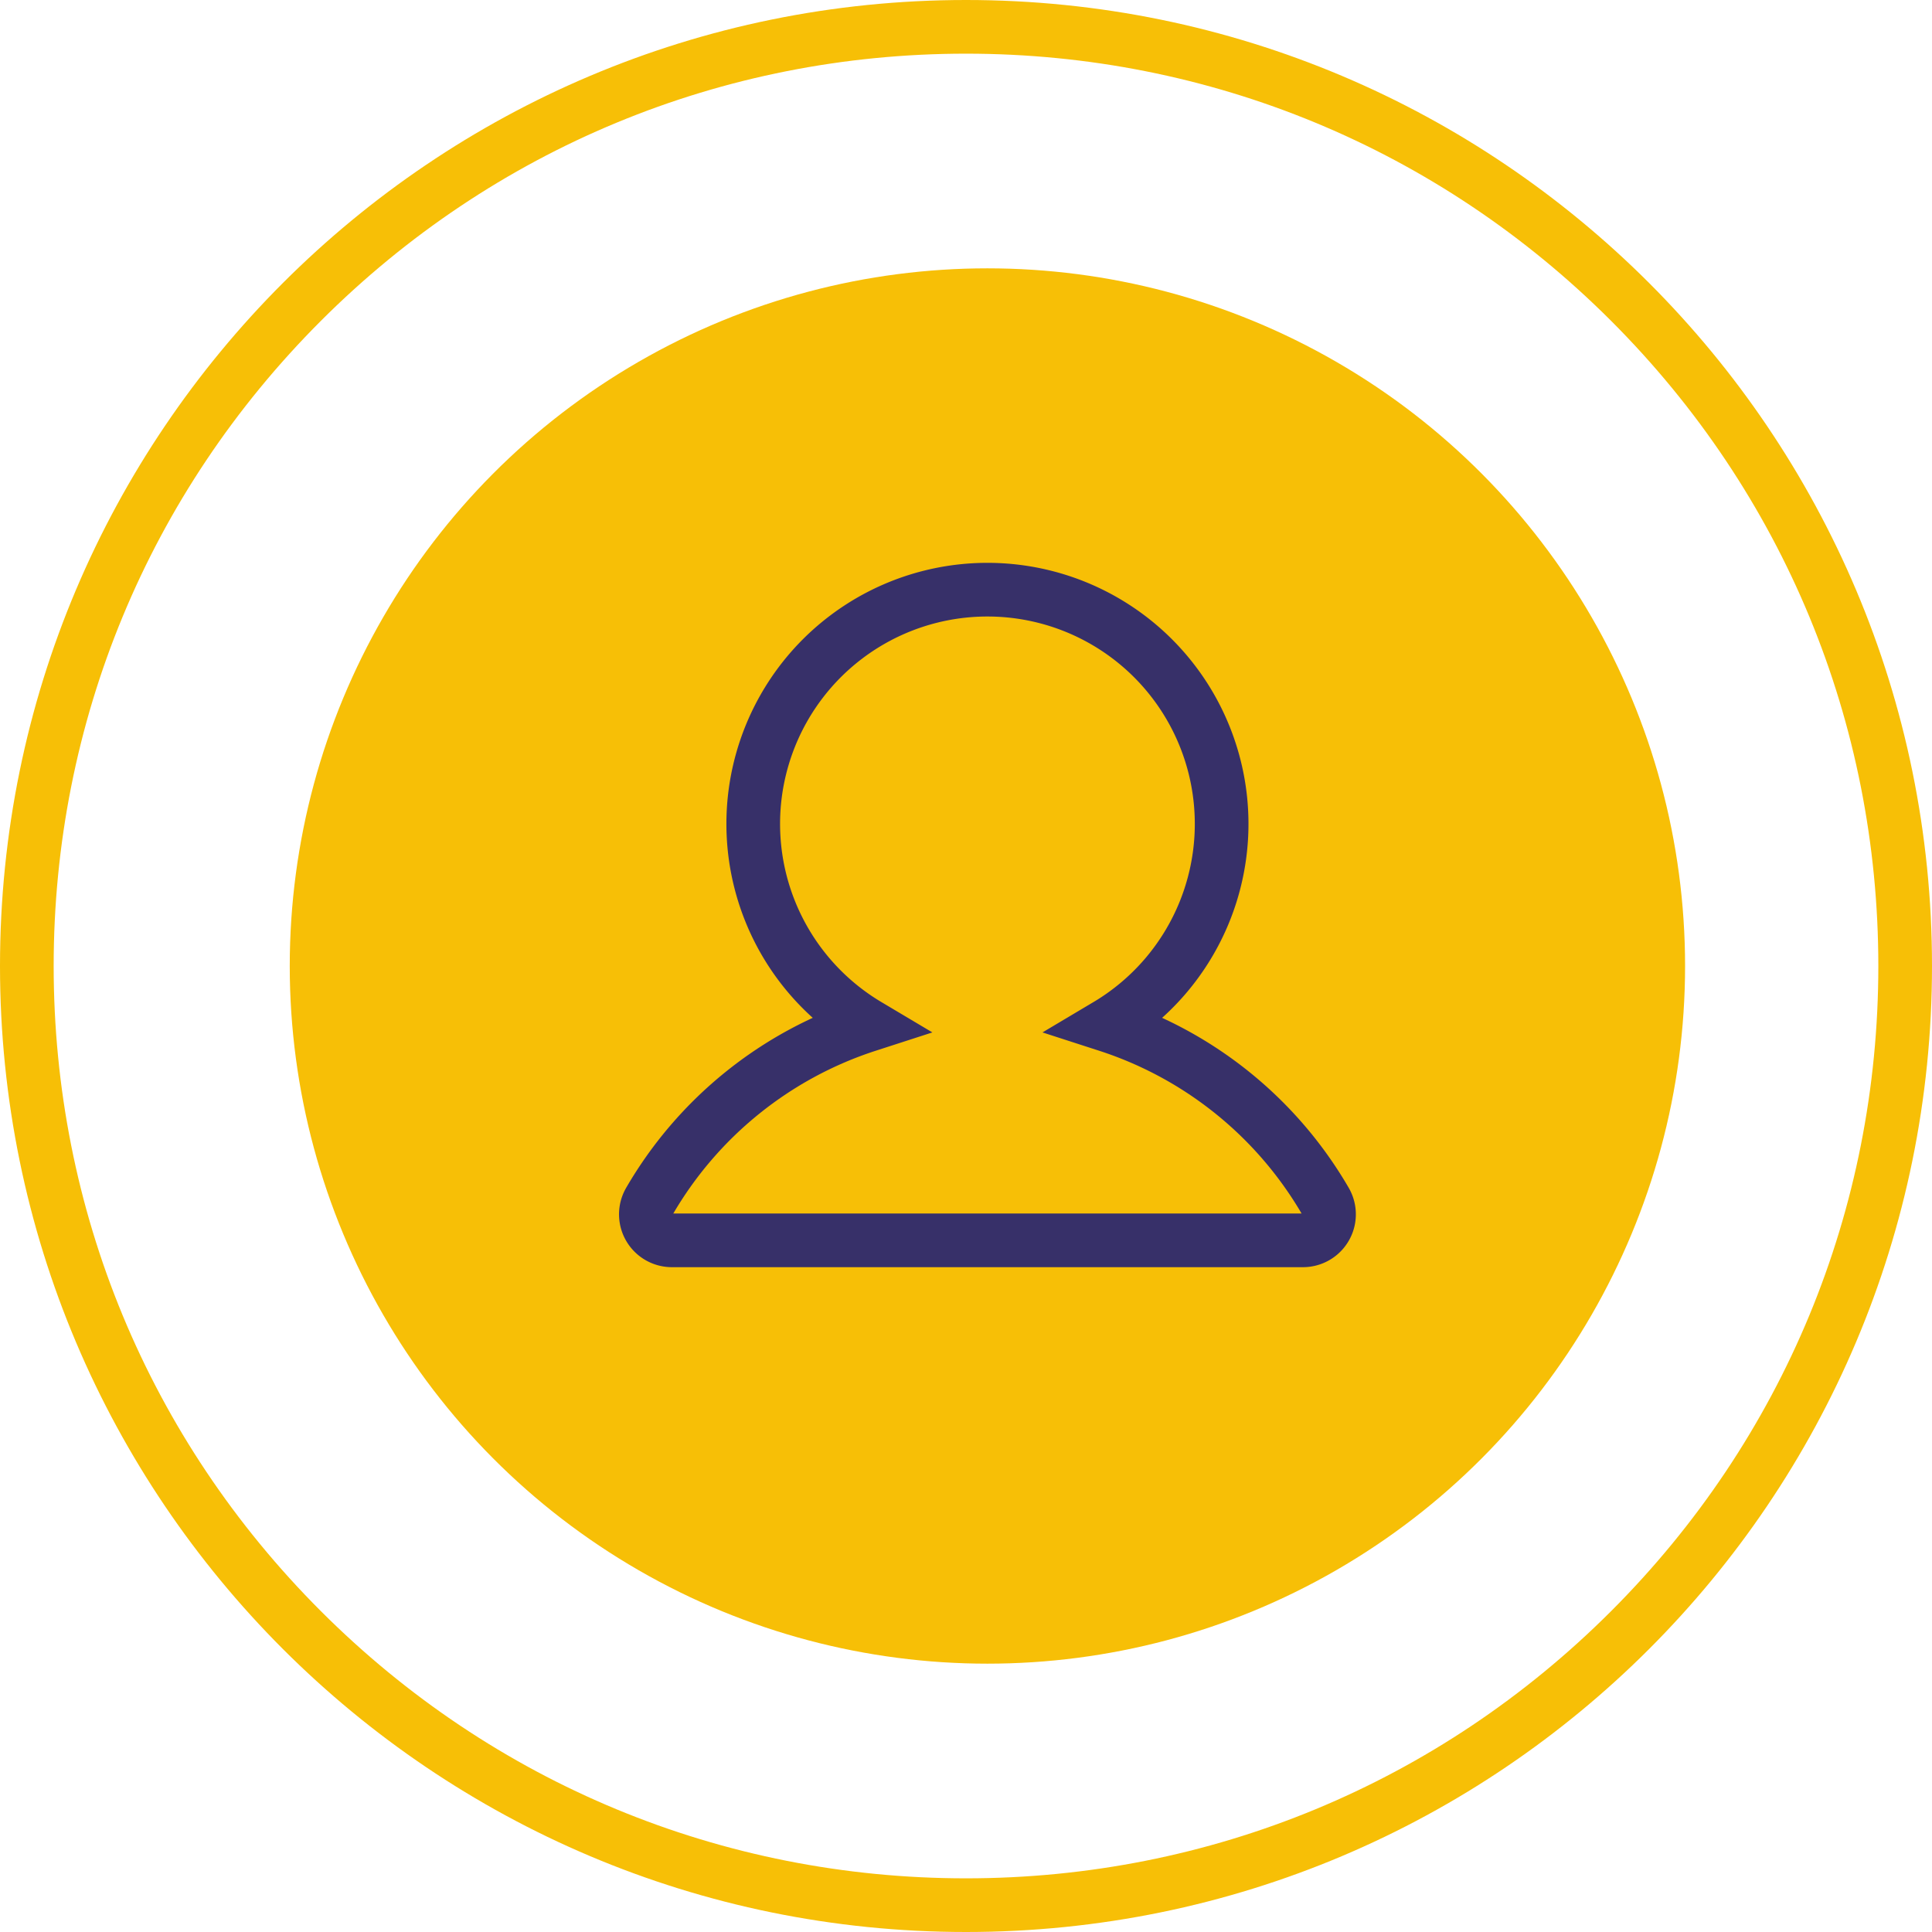 <svg xmlns="http://www.w3.org/2000/svg" width="36" height="36" viewBox="0 0 36 36">
  <g id="Group_157337" data-name="Group 157337" transform="translate(-293.116 -770.678)">
    <g id="Path_4888" data-name="Path 4888" transform="translate(293.116 770.678)" fill="none">
      <path d="M18,0A18,18,0,1,1,0,18,18,18,0,0,1,18,0Z" stroke="none"/>
      <path d="M 18 1 C 13.459 1 9.19 2.768 5.979 5.979 C 2.768 9.19 1 13.459 1 18 C 1 22.541 2.768 26.81 5.979 30.021 C 9.19 33.232 13.459 35 18 35 C 22.541 35 26.81 33.232 30.021 30.021 C 33.232 26.81 35 22.541 35 18 C 35 13.459 33.232 9.19 30.021 5.979 C 26.81 2.768 22.541 1 18 1 M 18 0 C 27.941 0 36 8.059 36 18 C 36 27.941 27.941 36 18 36 C 8.059 36 0 27.941 0 18 C 0 8.059 8.059 0 18 0 Z" stroke="none" fill="#f7bf06"/>
    </g>
    <circle id="Ellipse_596" data-name="Ellipse 596" cx="13" cy="13" r="13" transform="translate(298.515 775.678)" fill="#f7bf06"/>
    <path id="Path_4893" data-name="Path 4893" d="M35.655,35.365a7.3,7.3,0,0,0-4.068-3.282,4.364,4.364,0,1,0-4.463,0,7.3,7.3,0,0,0-4.068,3.282.485.485,0,0,0,.42.728H35.235a.485.485,0,0,0,.42-.728Z" transform="translate(282.16 757.697)" fill="none" stroke="#373069" stroke-width="1"/>
  </g>
</svg>

